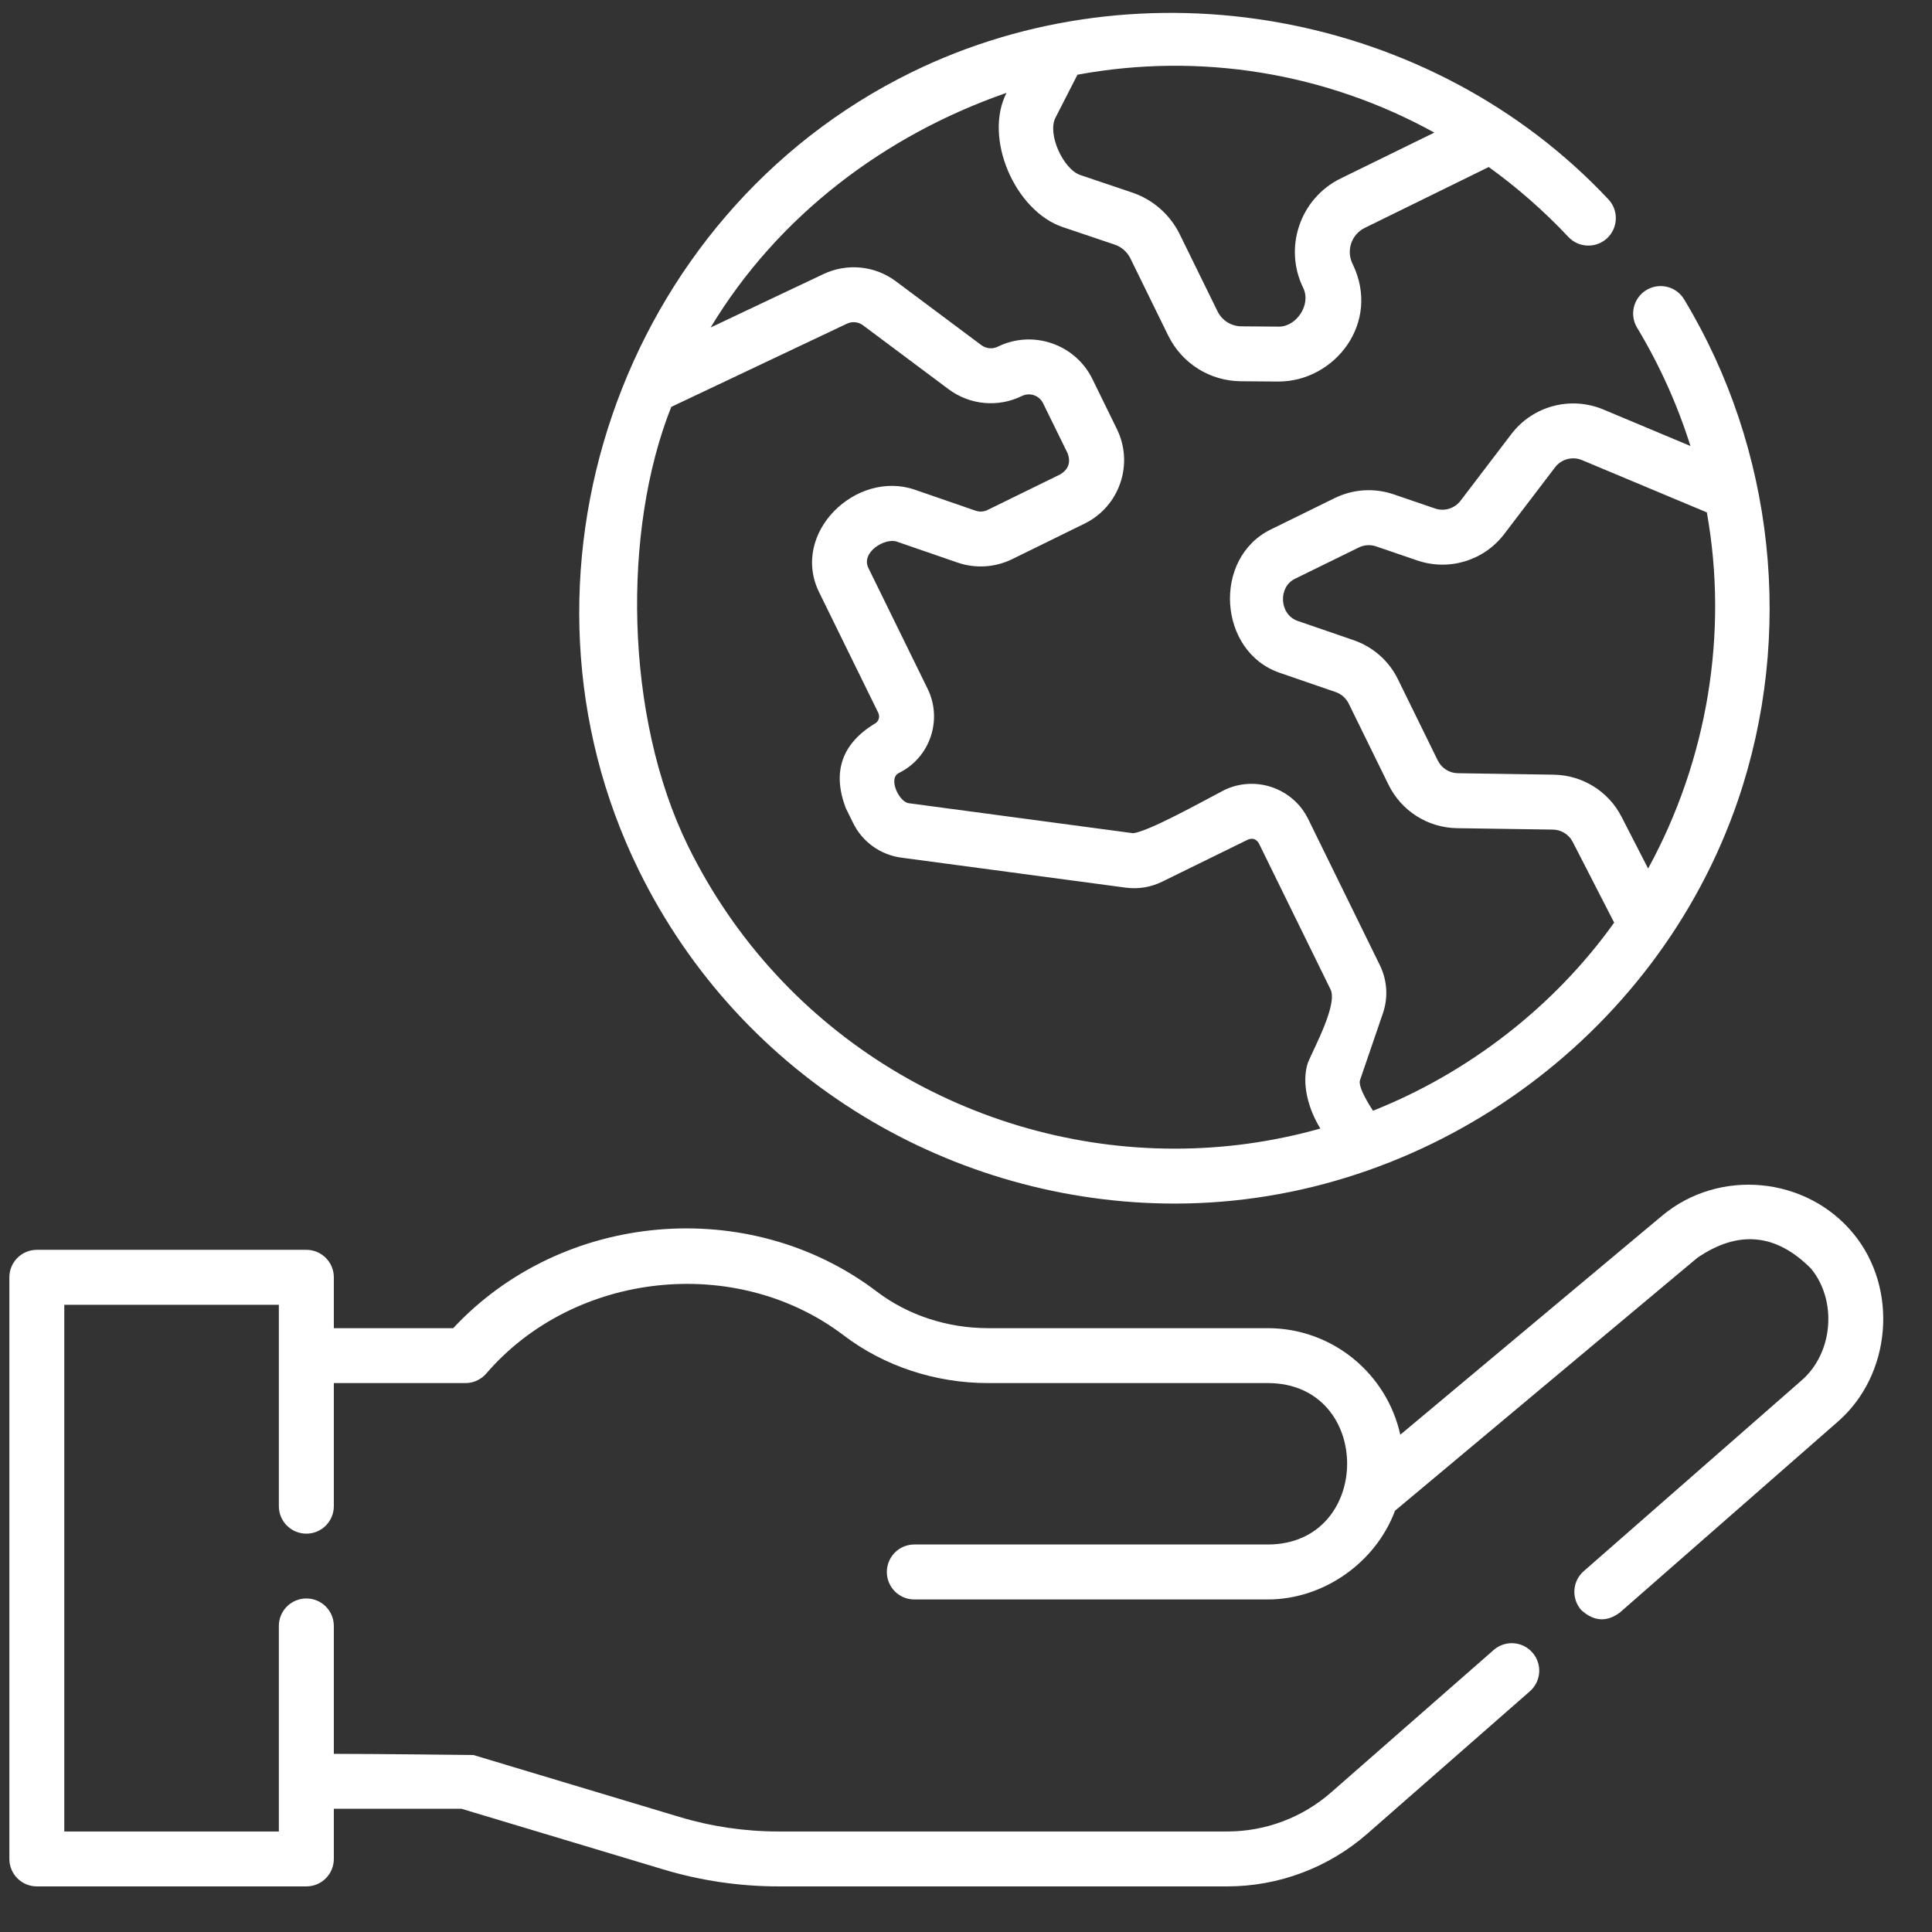 <svg width="33" height="33" viewBox="0 0 33 33" fill="none" xmlns="http://www.w3.org/2000/svg">
<rect x="0" y="0" width="33" height="33" fill="#333333" stroke="none"/>
<g clip-path="url(#clip0_23_121)">
<g clip-path="url(#clip1_23_121)">
<path d="M20.067 20.558C24.357 20.558 28.296 17.733 29.685 13.672C30.652 10.843 30.311 7.671 28.766 5.113C28.632 4.891 28.344 4.82 28.122 4.954C27.9 5.088 27.829 5.376 27.963 5.598C28.346 6.234 28.65 6.907 28.874 7.618L27.385 6.994C26.827 6.761 26.182 6.933 25.815 7.414L24.948 8.552C24.846 8.686 24.67 8.74 24.511 8.685L23.809 8.445C23.474 8.33 23.113 8.353 22.795 8.509L21.706 9.044C20.705 9.534 20.805 11.13 21.858 11.492L22.814 11.821C22.912 11.855 22.991 11.925 23.037 12.018L23.716 13.402C23.937 13.853 24.387 14.138 24.889 14.146L26.522 14.17C26.667 14.172 26.798 14.253 26.864 14.382L27.571 15.759C26.55 17.19 25.085 18.324 23.452 18.972C23.401 18.896 23.19 18.566 23.23 18.45L23.621 17.308C23.714 17.036 23.695 16.744 23.569 16.486L22.345 13.99C22.084 13.458 21.438 13.237 20.905 13.498C20.527 13.696 19.624 14.2 19.356 14.232L15.519 13.719C15.359 13.697 15.164 13.297 15.352 13.204C15.885 12.943 16.105 12.297 15.844 11.764L14.833 9.702C14.701 9.434 15.115 9.181 15.32 9.252L16.358 9.61C16.66 9.714 16.997 9.693 17.284 9.553L18.525 8.944C19.123 8.651 19.371 7.926 19.077 7.328L18.659 6.474C18.366 5.876 17.64 5.628 17.042 5.922C16.951 5.966 16.844 5.956 16.762 5.895L15.304 4.806C14.945 4.537 14.47 4.49 14.064 4.682L12.138 5.594C13.284 3.691 15.11 2.309 17.192 1.586C16.795 2.363 17.34 3.605 18.153 3.879L19.042 4.179C19.157 4.218 19.253 4.303 19.307 4.412L19.953 5.73C20.188 6.208 20.664 6.508 21.197 6.512L21.837 6.517C22.802 6.517 23.593 5.507 23.102 4.505C22.991 4.278 23.085 4.003 23.312 3.892L25.429 2.853C25.912 3.201 26.368 3.599 26.789 4.047C26.966 4.236 27.263 4.245 27.452 4.068C27.64 3.89 27.65 3.594 27.473 3.405C24.46 0.195 19.522 -0.703 15.567 1.236C10.594 3.675 8.465 9.877 10.909 14.861C12.676 18.463 16.302 20.558 20.067 20.558ZM27.698 13.953C27.474 13.515 27.028 13.239 26.536 13.232L24.903 13.207C24.755 13.205 24.623 13.121 24.558 12.989L23.879 11.605C23.724 11.287 23.453 11.049 23.119 10.934L22.163 10.605C21.854 10.498 21.825 10.03 22.119 9.886L23.208 9.352C23.301 9.306 23.407 9.299 23.506 9.333L24.208 9.573C24.75 9.758 25.347 9.577 25.694 9.121L26.561 7.983C26.669 7.841 26.858 7.791 27.022 7.859L29.154 8.752C29.526 10.822 29.16 12.991 28.151 14.835L27.698 13.953ZM24.499 2.265L22.898 3.049C22.207 3.389 21.921 4.227 22.26 4.918C22.398 5.2 22.148 5.579 21.845 5.579L21.204 5.574C21.029 5.572 20.873 5.474 20.796 5.317L20.149 3.998C19.986 3.667 19.692 3.408 19.342 3.29L18.453 2.99C18.162 2.892 17.886 2.29 18.027 2.013L18.404 1.276C20.496 0.89 22.645 1.241 24.499 2.265ZM11.466 6.95L14.466 5.529C14.556 5.486 14.662 5.497 14.742 5.557L16.201 6.647C16.566 6.919 17.046 6.964 17.455 6.764C17.589 6.698 17.751 6.754 17.816 6.887L18.235 7.741C18.293 7.895 18.252 8.015 18.111 8.102L16.87 8.71C16.807 8.742 16.731 8.746 16.664 8.723L15.627 8.365C14.624 8.018 13.495 9.104 13.991 10.116L15.002 12.177C15.035 12.246 15.007 12.329 14.939 12.362C14.377 12.706 14.213 13.186 14.446 13.802L14.571 14.056C14.729 14.379 15.037 14.601 15.394 14.649L19.231 15.162C19.443 15.19 19.656 15.155 19.848 15.061L21.318 14.34C21.397 14.31 21.458 14.332 21.502 14.404L22.726 16.899C22.852 17.154 22.448 17.891 22.342 18.146C22.22 18.503 22.354 18.959 22.553 19.276C21.731 19.508 20.895 19.62 20.065 19.62C16.647 19.62 13.355 17.718 11.751 14.448C10.664 12.231 10.629 9.046 11.466 6.95Z" fill="white"/>
<path d="M31.66 21.074C30.855 20.091 29.362 19.951 28.388 20.767L23.918 24.506C23.689 23.466 22.761 22.686 21.654 22.686H16.877C16.181 22.686 15.507 22.464 14.978 22.062C12.8 20.407 9.608 20.684 7.741 22.686H5.702V21.817C5.702 21.558 5.492 21.348 5.233 21.348H0.629C0.37 21.348 0.16 21.558 0.16 21.817V31.752C0.16 32.011 0.37 32.221 0.629 32.221H5.233C5.492 32.221 5.702 32.011 5.702 31.752V30.895H7.882L11.329 31.931C11.968 32.123 12.63 32.221 13.297 32.221H20.962C21.843 32.221 22.692 31.901 23.354 31.322L26.131 28.889C26.326 28.718 26.346 28.422 26.175 28.227C26.005 28.032 25.708 28.012 25.513 28.183L22.736 30.616C22.245 31.046 21.616 31.283 20.962 31.283H13.297C12.721 31.283 12.15 31.199 11.6 31.033L8.086 29.977C8.086 29.977 6.413 29.957 5.702 29.957V27.772C5.702 27.513 5.492 27.303 5.233 27.303C4.973 27.303 4.763 27.513 4.763 27.772V31.283H1.098V22.287H4.763V25.727C4.763 25.986 4.973 26.196 5.233 26.196C5.492 26.196 5.702 25.986 5.702 25.727V23.624H7.951C8.087 23.624 8.217 23.564 8.306 23.461C9.808 21.715 12.573 21.413 14.411 22.809C15.102 23.335 15.977 23.624 16.877 23.624H21.654C23.467 23.624 23.457 26.381 21.654 26.381H15.617C15.358 26.381 15.148 26.591 15.148 26.851C15.148 27.11 15.358 27.32 15.617 27.32H21.654C22.608 27.32 23.498 26.69 23.828 25.804L28.99 21.486C29.689 21.006 30.337 21.067 30.934 21.669C31.384 22.217 31.311 23.107 30.777 23.574L27.051 26.837C26.856 27.007 26.837 27.304 27.007 27.499C27.222 27.696 27.443 27.711 27.669 27.543L31.395 24.28C32.309 23.48 32.43 22.012 31.66 21.074Z" fill="white"/>
</g>
</g>
<defs>
<clipPath id="clip0_23_121">
<rect width="32" height="32" fill="white" transform="translate(0.16 0.22)"/>
</clipPath>
<clipPath id="clip1_23_121">
<rect width="32" height="32" fill="white" transform="translate(0.16 0.22)"/>
</clipPath>
</defs>
</svg>
